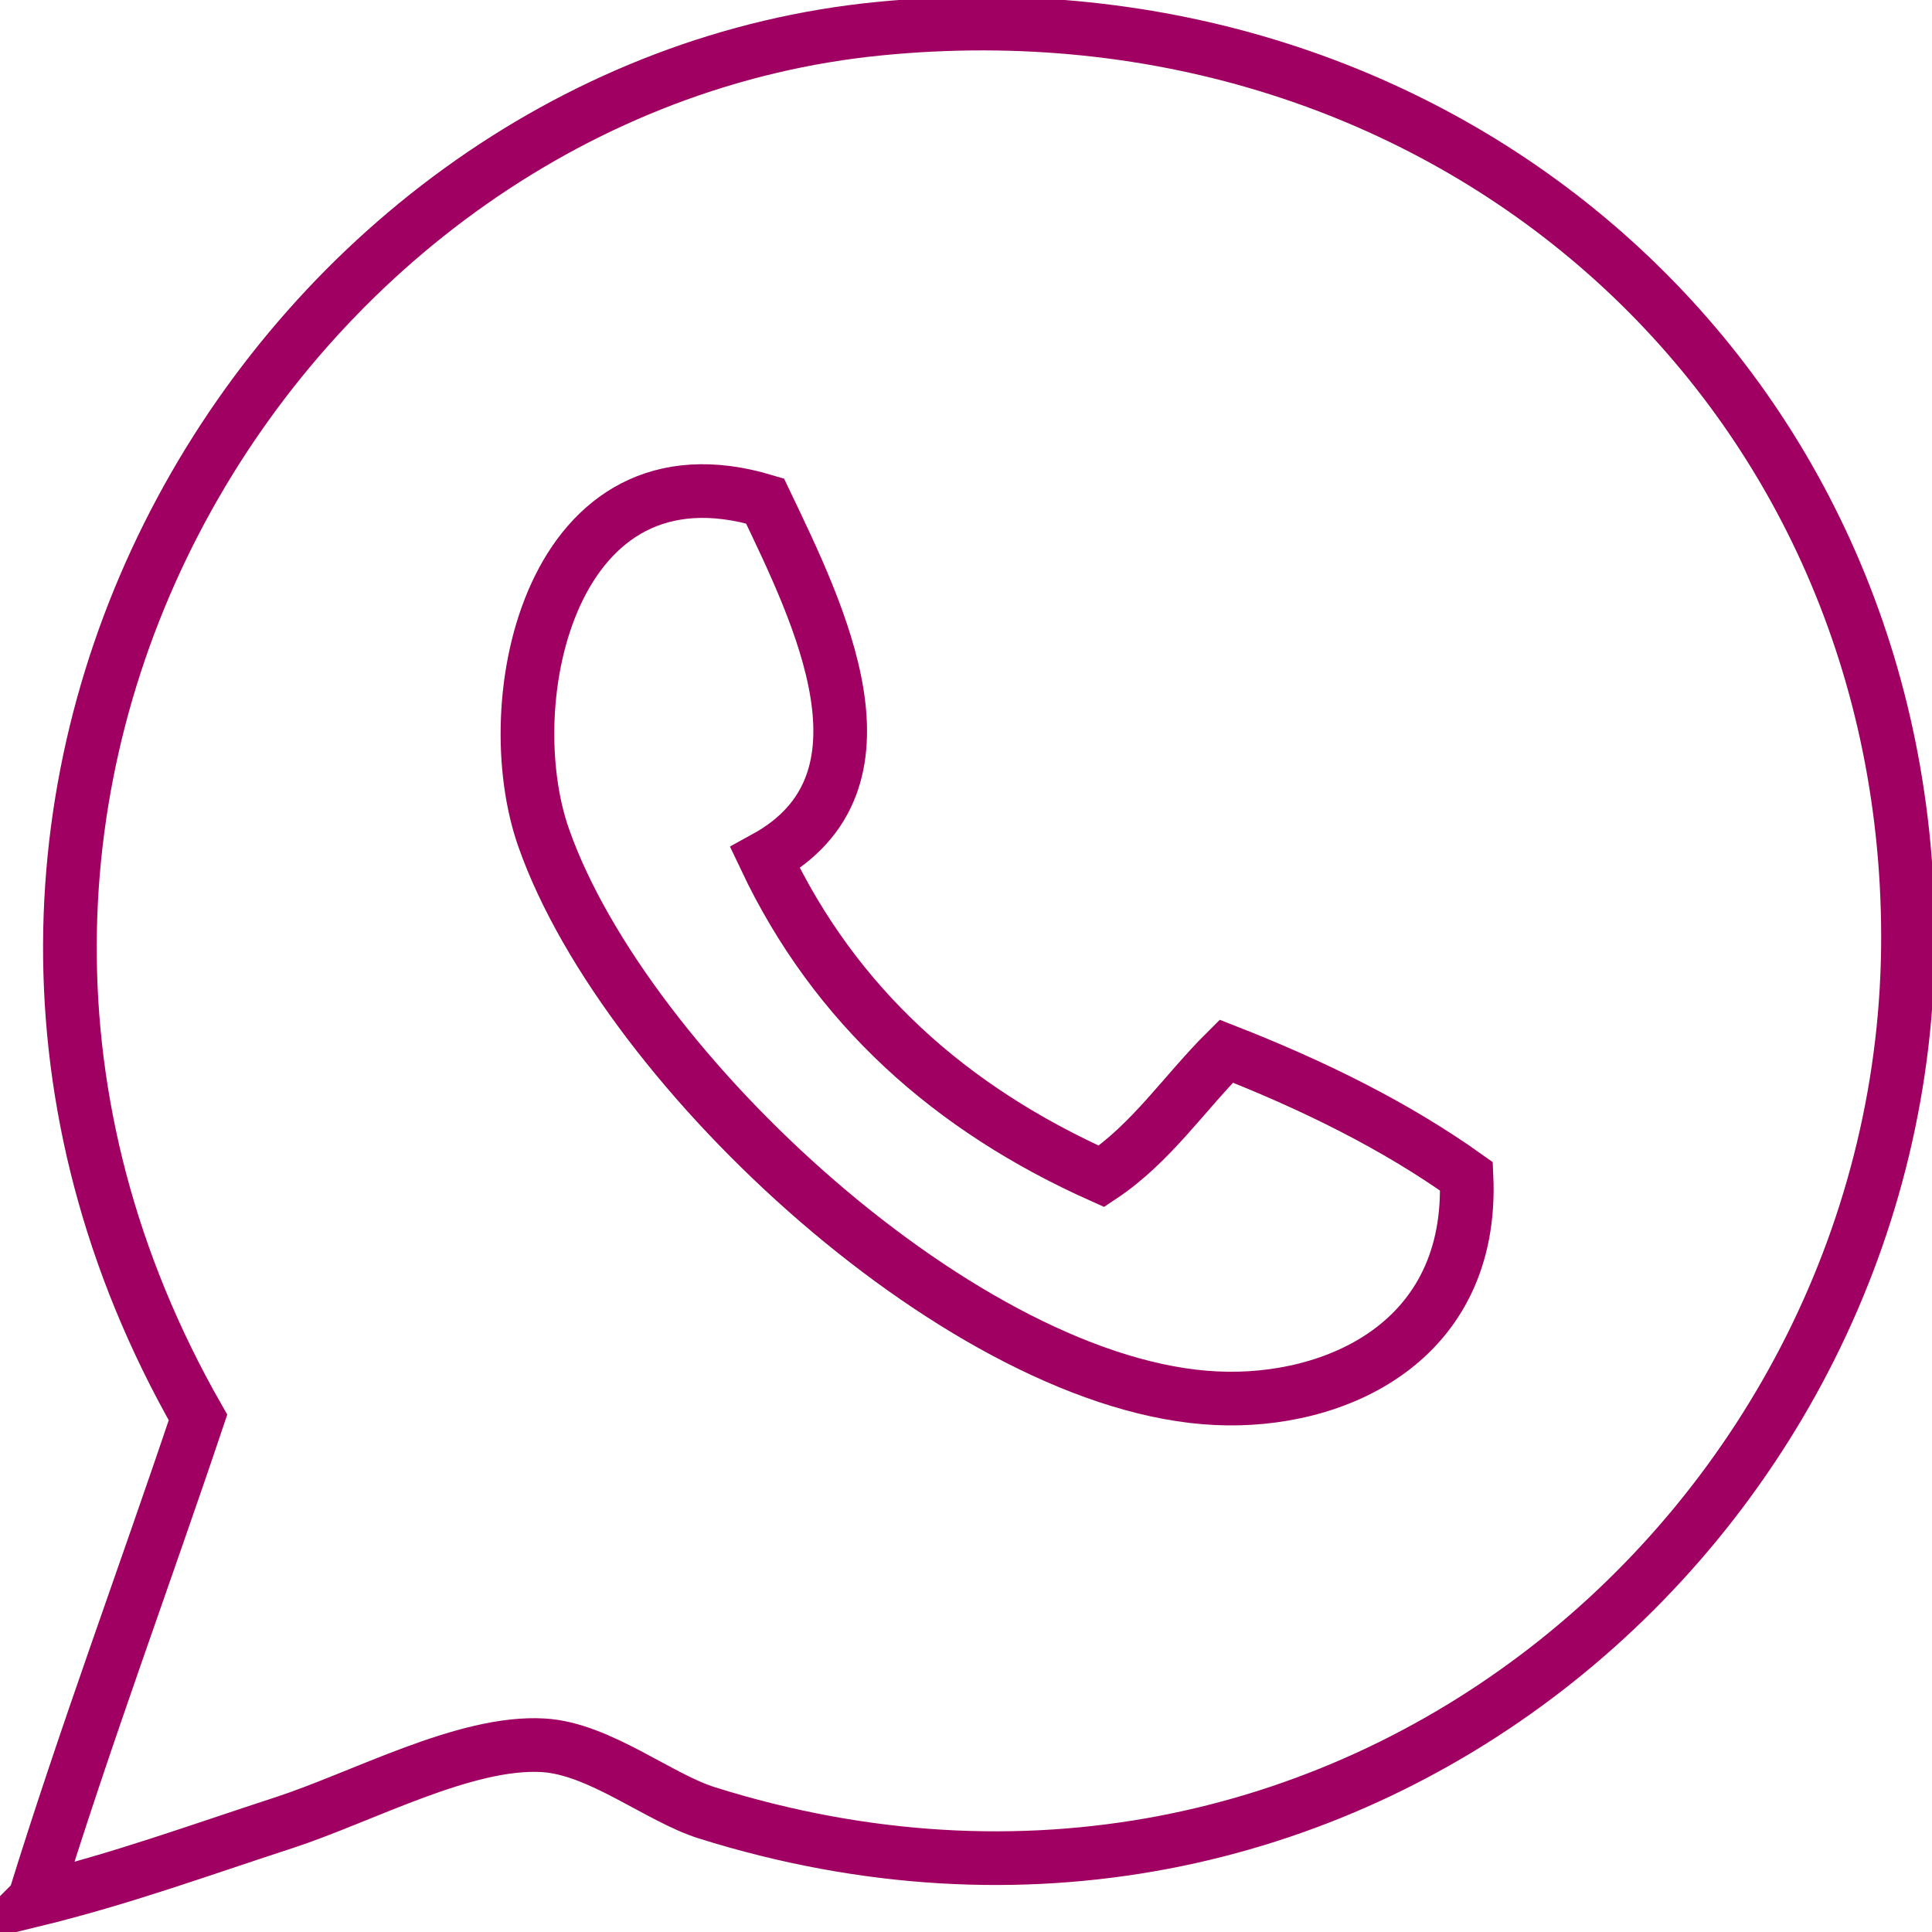 <svg width="36" height="36" viewBox="0 0 36 36" fill="none" xmlns="http://www.w3.org/2000/svg">
<g clip-path="url(#clip0_783_5601)">
<path fill-rule="evenodd" clip-rule="evenodd" d="M0.642 35.397C1.591 32.329 2.679 29.419 3.689 26.412C-2.964 14.753 5.266 1.617 16.395 0.533C26.906 -0.498 35.527 7.079 35.553 17.427C35.579 28.344 25.033 37.503 13.173 33.78C12.276 33.5 11.17 32.583 10.125 32.521C8.671 32.434 6.763 33.483 5.292 33.963C3.681 34.488 2.279 35.003 0.633 35.406L0.642 35.397Z" stroke="#A00062" stroke-miterlimit="10"/>
<path fill-rule="evenodd" clip-rule="evenodd" d="M14.255 9.335C15.265 11.45 16.824 14.579 14.255 15.986C15.561 18.747 17.712 20.662 20.525 21.92C21.456 21.3 22.075 20.356 22.85 19.587C24.478 20.225 26.002 20.976 27.326 21.92C27.465 25.014 24.87 26.159 22.667 26.054C18.034 25.844 11.668 19.962 10.136 15.627C9.221 13.058 10.275 8.137 14.255 9.335Z" stroke="#A00062" stroke-miterlimit="10"/>
</g>
<defs>
<clipPath id="clip0_783_5601">
<rect width="36" height="36" fill="white"/>
</clipPath>
</defs>
</svg>
